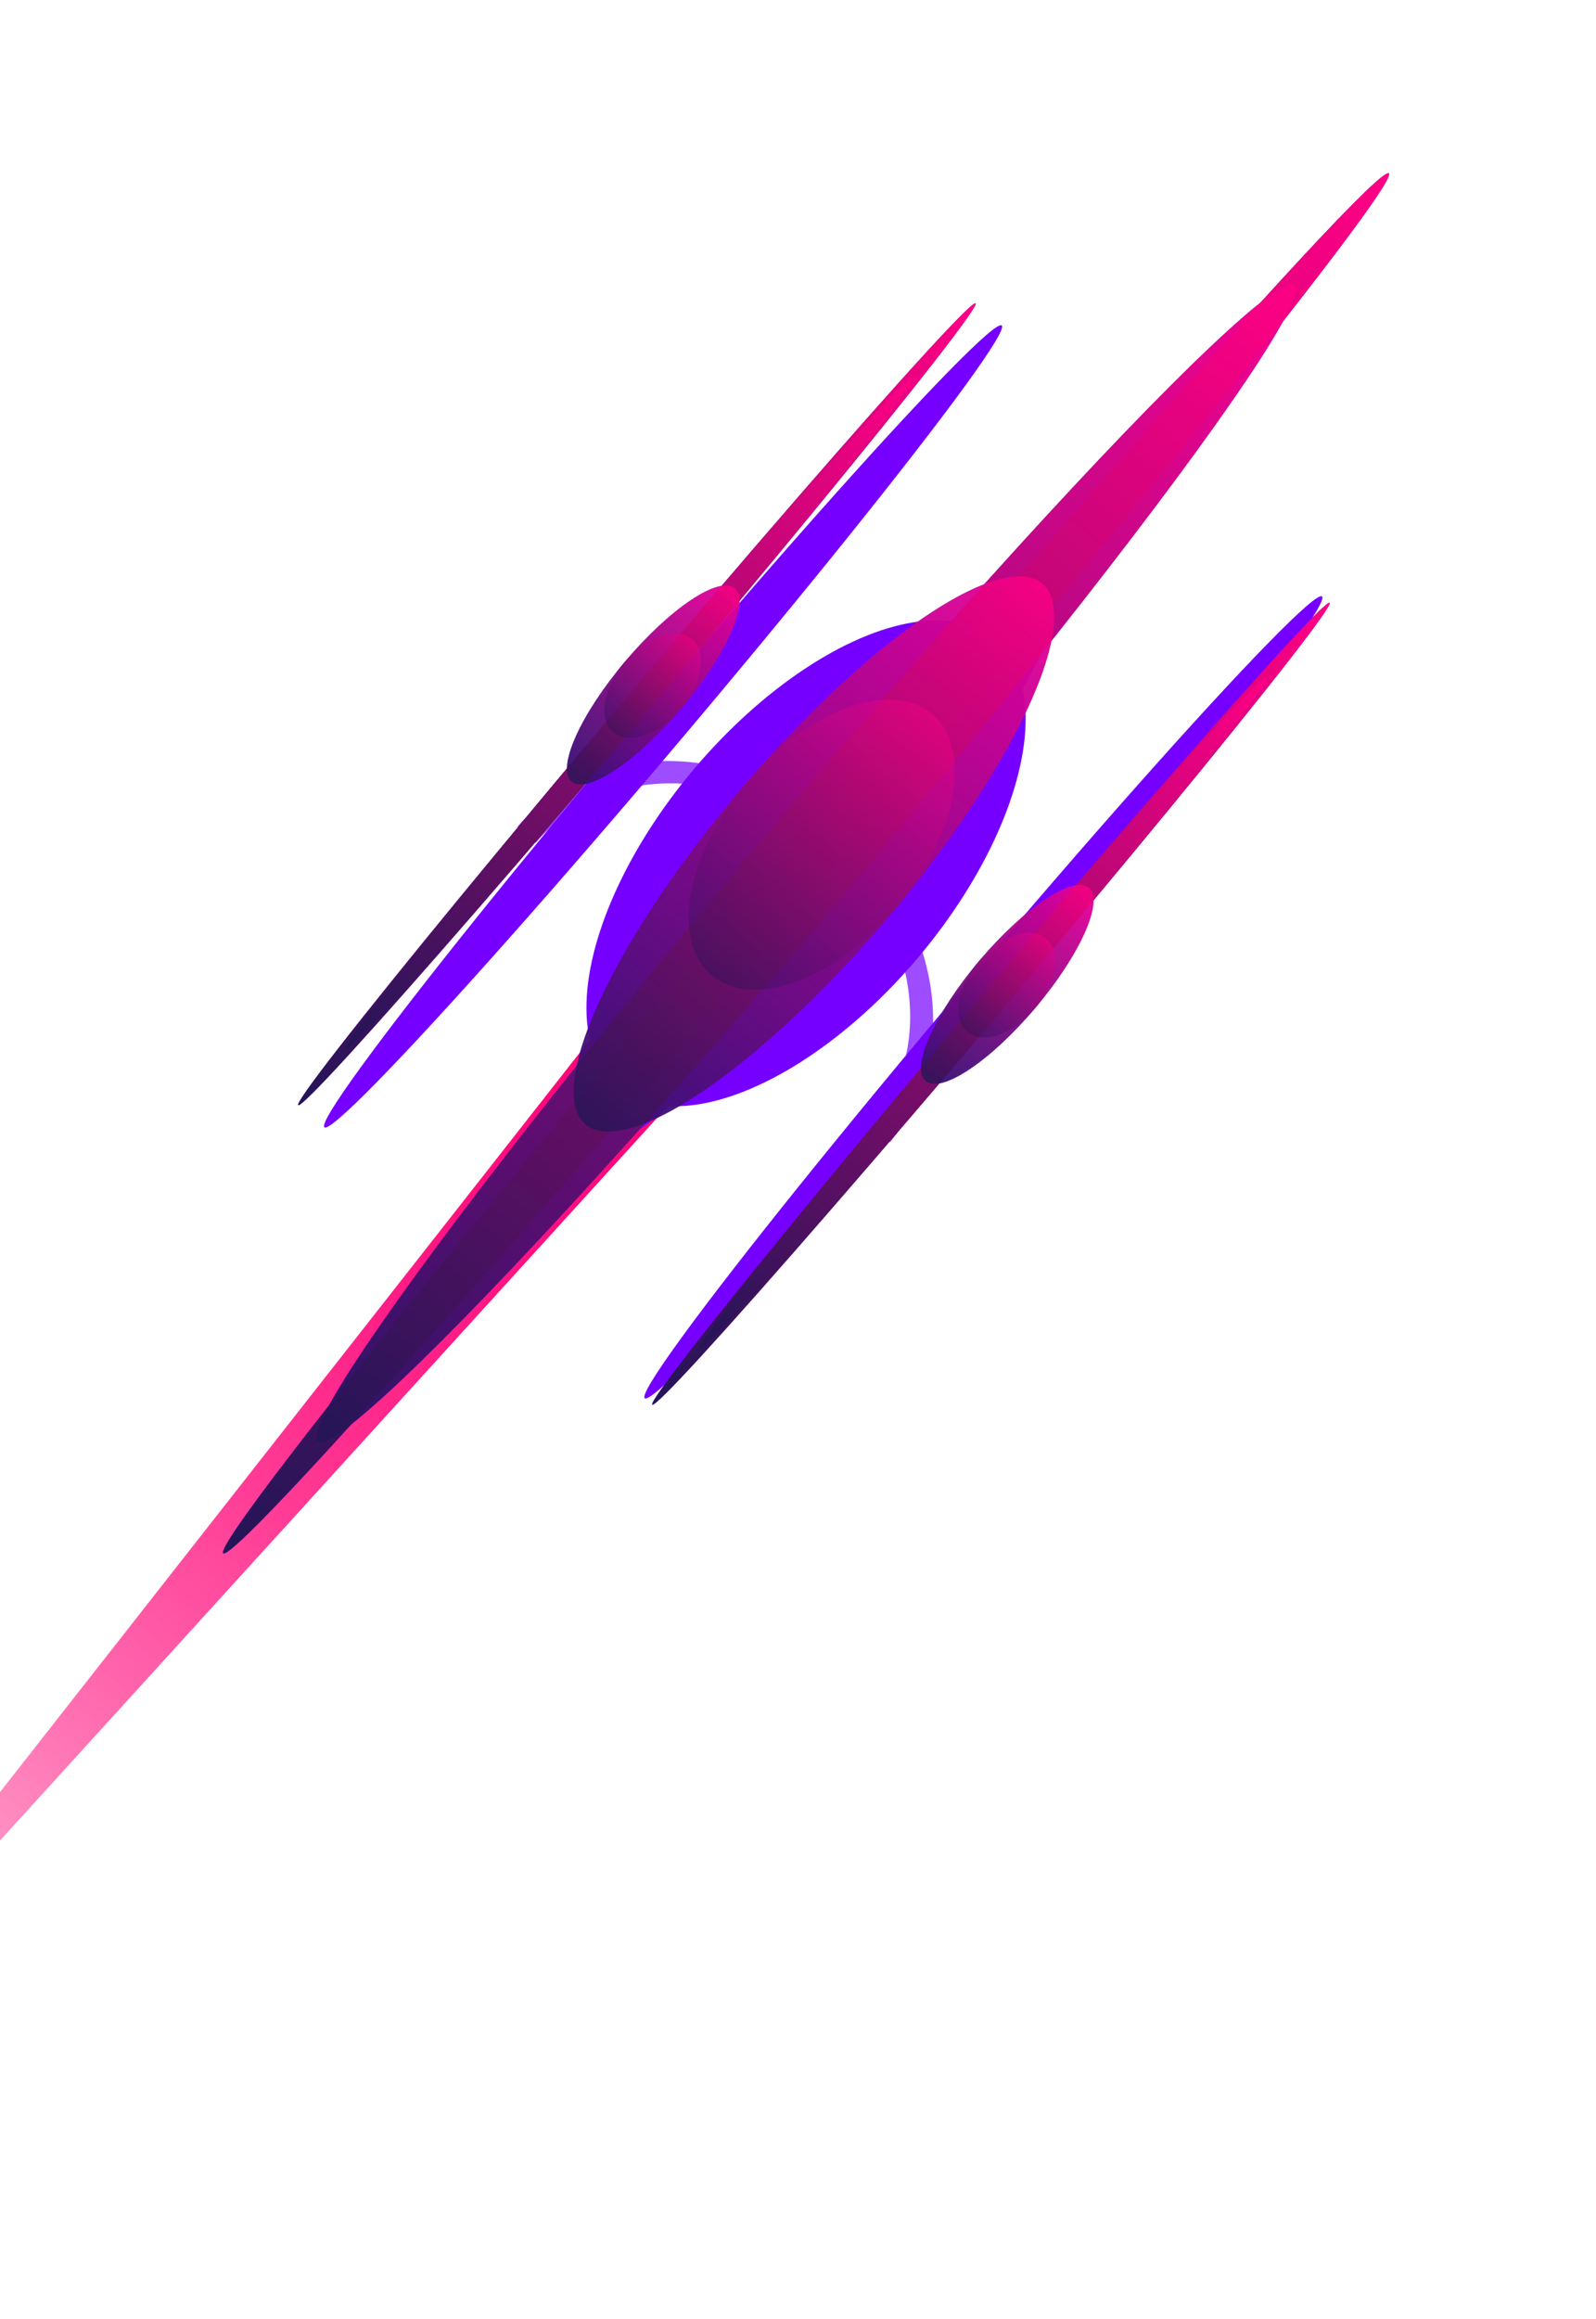 <svg viewBox="0 0 467 678" fill="none" xmlns="http://www.w3.org/2000/svg">
  <g filter="url(#filter0_f_spaceship)">
    <path
      d="M228.402 261.21C235.506 267.216 236.397 277.843 230.392 284.947L-81.043 627.281L204.665 263.2C210.67 256.096 221.298 255.205 228.402 261.21Z"
      fill="url(#paint0_linear_spaceship)" />
  </g>
  <path
    d="M228.402 261.21C235.506 267.216 236.397 277.843 230.392 284.947L-80.59 626.745L204.665 263.2C210.67 256.096 221.298 255.205 228.402 261.21Z"
    fill="url(#paint1_linear_spaceship)" />
  <path opacity="0.7"
    d="M260.417 333.968C270.807 321.676 275.027 305.032 272.149 287.697C269.271 270.362 259.53 253.756 245.069 241.532C230.609 229.309 212.613 222.468 195.041 222.516C177.468 222.564 161.759 229.496 151.369 241.788L156.821 246.397C166.173 235.335 180.311 229.096 196.126 229.052C211.941 229.009 228.137 235.166 241.152 246.167C254.166 257.168 262.933 272.114 265.523 287.715C268.114 303.317 264.316 318.296 254.964 329.359L260.417 333.968Z"
    fill="#7600FF" />
  <g filter="url(#filter1_f_spaceship)">
    <g filter="url(#filter2_f_spaceship)">
      <ellipse cx="235.852" cy="252.437" rx="7.139" ry="264.158" transform="rotate(40.208 235.852 252.437)"
        fill="#7600FF" />
    </g>
    <g filter="url(#filter3_f_spaceship)">
      <ellipse cx="289.954" cy="293.497" rx="3.57" ry="153.497" transform="rotate(40.208 289.954 293.497)"
        fill="#7600FF" />
    </g>
    <g filter="url(#filter4_f_spaceship)">
      <ellipse cx="186.358" cy="205.926" rx="3.57" ry="153.497" transform="rotate(40.208 186.358 205.926)"
        fill="#7600FF" />
    </g>
  </g>
  <ellipse opacity="0.9" cx="235.852" cy="252.437" rx="14.279" ry="221.322" transform="rotate(40.208 235.852 252.437)"
    fill="#7600FF" />
  <ellipse cx="287.65" cy="296.222" rx="3.57" ry="128.51" transform="rotate(40.208 287.65 296.222)"
    fill="#7600FF" />
  <ellipse cx="184.054" cy="208.651" rx="3.57" ry="128.51" transform="rotate(40.208 184.054 208.651)"
    fill="#7600FF" />
  <g filter="url(#filter5_f_spaceship)">
    <ellipse cx="238.578" cy="254.741" rx="17.849" ry="107.091" transform="rotate(40.208 238.578 254.741)"
      fill="#7600FF" />
    <ellipse cx="235.852" cy="252.437" rx="42.837" ry="85.673" transform="rotate(40.208 235.852 252.437)"
      fill="#7600FF" />
    <ellipse cx="287.747" cy="291.63" rx="6.459" ry="153.497" transform="rotate(40.208 287.747 291.63)"
      fill="#7600FF" />
    <ellipse cx="194.018" cy="212.4" rx="6.459" ry="153.497" transform="rotate(40.208 194.018 212.4)"
      fill="#7600FF" />
  </g>
  <g opacity="0.8" filter="url(#filter6_f_spaceship)">
    <ellipse cx="238.156" cy="249.711" rx="28.558" ry="103.522" transform="rotate(40.208 238.156 249.711)"
      fill="#7600FF" />
    <ellipse cx="294.727" cy="287.849" rx="10.709" ry="36.972" transform="rotate(40.208 294.727 287.849)"
      fill="#7600FF" />
    <ellipse cx="191.132" cy="200.279" rx="10.709" ry="36.972" transform="rotate(40.208 191.132 200.279)"
      fill="#7600FF" />
  </g>
  <ellipse opacity="0.4" cx="240.461" cy="246.984" rx="28.558" ry="49.976" transform="rotate(40.208 240.461 246.984)"
    fill="#7600FF" />
  <ellipse opacity="0.4" cx="294.563" cy="288.043" rx="10.709" ry="17.849" transform="rotate(40.208 294.563 288.043)"
    fill="#7600FF" />
  <ellipse opacity="0.4" cx="190.968" cy="200.473" rx="10.709" ry="17.849" transform="rotate(40.208 190.968 200.473)"
    fill="#7600FF" />
  <g filter="url(#filter7_f_spaceship)">
    <g filter="url(#filter8_f_spaceship)">
      <ellipse cx="235.852" cy="252.437" rx="7.139" ry="264.158" transform="rotate(40.208 235.852 252.437)"
        fill="url(#paint2_linear_spaceship)" style="mix-blend-mode:color" />
    </g>
    <g filter="url(#filter9_f_spaceship)">
      <ellipse cx="289.954" cy="293.497" rx="3.57" ry="153.497" transform="rotate(40.208 289.954 293.497)"
        fill="url(#paint3_linear_spaceship)" style="mix-blend-mode:color" />
    </g>
    <g filter="url(#filter10_f_spaceship)">
      <ellipse cx="186.358" cy="205.926" rx="3.57" ry="153.497" transform="rotate(40.208 186.358 205.926)"
        fill="url(#paint4_linear_spaceship)" style="mix-blend-mode:color" />
    </g>
  </g>
  <g opacity="0.9">
    <ellipse cx="235.852" cy="252.437" rx="14.279" ry="221.322" transform="rotate(40.208 235.852 252.437)"
      fill="url(#paint5_linear_spaceship)" style="mix-blend-mode:color" />
  </g>
  <ellipse cx="287.65" cy="296.222" rx="3.57" ry="128.51" transform="rotate(40.208 287.65 296.222)"
    fill="url(#paint6_linear_spaceship)" style="mix-blend-mode:color" />
  <ellipse cx="184.054" cy="208.651" rx="3.57" ry="128.51" transform="rotate(40.208 184.054 208.651)"
    fill="url(#paint7_linear_spaceship)" style="mix-blend-mode:color" />
  <g opacity="0.8" filter="url(#filter11_f_spaceship)">
    <ellipse cx="238.156" cy="249.711" rx="28.558" ry="103.522" transform="rotate(40.208 238.156 249.711)"
      fill="url(#paint8_linear_spaceship)" style="mix-blend-mode:color" />
    <ellipse cx="294.727" cy="287.849" rx="10.709" ry="36.972" transform="rotate(40.208 294.727 287.849)"
      fill="url(#paint9_linear_spaceship)" style="mix-blend-mode:color" />
    <ellipse cx="191.132" cy="200.279" rx="10.709" ry="36.972" transform="rotate(40.208 191.132 200.279)"
      fill="url(#paint10_linear_spaceship)" style="mix-blend-mode:color" />
  </g>
  <g opacity="0.4">
    <ellipse cx="240.461" cy="246.984" rx="28.558" ry="49.976" transform="rotate(40.208 240.461 246.984)"
      fill="url(#paint11_linear_spaceship)" style="mix-blend-mode:color" />
  </g>
  <g opacity="0.4">
    <ellipse cx="294.563" cy="288.043" rx="10.709" ry="17.849" transform="rotate(40.208 294.563 288.043)"
      fill="url(#paint12_linear_spaceship)" style="mix-blend-mode:color" />
  </g>
  <g opacity="0.4">
    <ellipse cx="190.968" cy="200.473" rx="10.709" ry="17.849" transform="rotate(40.208 190.968 200.473)"
      fill="url(#paint13_linear_spaceship)" style="mix-blend-mode:color" />
  </g>
  <defs>
    <filter id="filter0_f_spaceship" x="-117.907" y="226.337" width="383.172" height="435.818"
      filterUnits="userSpaceOnUse" color-interpolation-filters="sRGB">
      <feFlood flood-opacity="0" result="BackgroundImageFix" />
      <feBlend mode="normal" in="SourceGraphic" in2="BackgroundImageFix" result="shape" />
      <feGaussianBlur stdDeviation="12" result="effect1_foregroundBlur" />
    </filter>
    <filter id="filter1_f_spaceship" x="54.78" y="41.003" width="362.143" height="422.868"
      filterUnits="userSpaceOnUse" color-interpolation-filters="sRGB">
      <feFlood flood-opacity="0" result="BackgroundImageFix" />
      <feBlend mode="normal" in="SourceGraphic" in2="BackgroundImageFix" result="shape" />
      <feGaussianBlur stdDeviation="2.543" result="effect1_foregroundBlur" />
    </filter>
    <filter id="filter2_f_spaceship" x="39.521" y="25.744" width="392.661" height="453.386"
      filterUnits="userSpaceOnUse" color-interpolation-filters="sRGB">
      <feFlood flood-opacity="0" result="BackgroundImageFix" />
      <feBlend mode="normal" in="SourceGraphic" in2="BackgroundImageFix" result="shape" />
      <feGaussianBlur stdDeviation="10.173" result="effect1_foregroundBlur" />
    </filter>
    <filter id="filter3_f_spaceship" x="167.789" y="153.62" width="244.33" height="279.753" filterUnits="userSpaceOnUse"
      color-interpolation-filters="sRGB">
      <feFlood flood-opacity="0" result="BackgroundImageFix" />
      <feBlend mode="normal" in="SourceGraphic" in2="BackgroundImageFix" result="shape" />
      <feGaussianBlur stdDeviation="10.173" result="effect1_foregroundBlur" />
    </filter>
    <filter id="filter4_f_spaceship" x="64.193" y="66.05" width="244.33" height="279.753"
      filterUnits="userSpaceOnUse" color-interpolation-filters="sRGB">
      <feFlood flood-opacity="0" result="BackgroundImageFix" />
      <feBlend mode="normal" in="SourceGraphic" in2="BackgroundImageFix" result="shape" />
      <feGaussianBlur stdDeviation="10.173" result="effect1_foregroundBlur" />
    </filter>
    <filter id="filter5_f_spaceship" x="18.782" y="19.794" width="444.201" height="464.443"
      filterUnits="userSpaceOnUse" color-interpolation-filters="sRGB">
      <feFlood flood-opacity="0" result="BackgroundImageFix" />
      <feBlend mode="normal" in="SourceGraphic" in2="BackgroundImageFix" result="shape" />
      <feGaussianBlur stdDeviation="35.605" result="effect1_foregroundBlur" />
    </filter>
    <filter id="filter6_f_spaceship" x="139.343" y="142.043" width="197.625" height="215.337"
      filterUnits="userSpaceOnUse" color-interpolation-filters="sRGB">
      <feFlood flood-opacity="0" result="BackgroundImageFix" />
      <feBlend mode="normal" in="SourceGraphic" in2="BackgroundImageFix" result="shape" />
      <feGaussianBlur stdDeviation="5.086" result="effect1_foregroundBlur" />
    </filter>
    <filter id="filter7_f_spaceship" x="54.78" y="41.003" width="362.143" height="422.868"
      filterUnits="userSpaceOnUse" color-interpolation-filters="sRGB">
      <feFlood flood-opacity="0" result="BackgroundImageFix" />
      <feBlend mode="normal" in="SourceGraphic" in2="BackgroundImageFix" result="shape" />
      <feGaussianBlur stdDeviation="2.543" result="effect1_foregroundBlur" />
    </filter>
    <filter id="filter8_f_spaceship" x="39.521" y="25.744" width="392.661" height="453.386"
      filterUnits="userSpaceOnUse" color-interpolation-filters="sRGB">
      <feFlood flood-opacity="0" result="BackgroundImageFix" />
      <feBlend mode="normal" in="SourceGraphic" in2="BackgroundImageFix" result="shape" />
      <feGaussianBlur stdDeviation="10.173" result="effect1_foregroundBlur" />
    </filter>
    <filter id="filter9_f_spaceship" x="167.789" y="153.62" width="244.33" height="279.753" filterUnits="userSpaceOnUse"
      color-interpolation-filters="sRGB">
      <feFlood flood-opacity="0" result="BackgroundImageFix" />
      <feBlend mode="normal" in="SourceGraphic" in2="BackgroundImageFix" result="shape" />
      <feGaussianBlur stdDeviation="10.173" result="effect1_foregroundBlur" />
    </filter>
    <filter id="filter10_f_spaceship" x="64.193" y="66.05" width="244.33" height="279.753"
      filterUnits="userSpaceOnUse" color-interpolation-filters="sRGB">
      <feFlood flood-opacity="0" result="BackgroundImageFix" />
      <feBlend mode="normal" in="SourceGraphic" in2="BackgroundImageFix" result="shape" />
      <feGaussianBlur stdDeviation="10.173" result="effect1_foregroundBlur" />
    </filter>
    <filter id="filter11_f_spaceship" x="139.343" y="142.043" width="197.625" height="215.337"
      filterUnits="userSpaceOnUse" color-interpolation-filters="sRGB">
      <feFlood flood-opacity="0" result="BackgroundImageFix" />
      <feBlend mode="normal" in="SourceGraphic" in2="BackgroundImageFix" result="shape" />
      <feGaussianBlur stdDeviation="5.086" result="effect1_foregroundBlur" />
    </filter>
    <linearGradient id="paint0_linear_spaceship" x1="228.402" y1="261.21" x2="-81.043" y2="627.281"
      gradientUnits="userSpaceOnUse">
      <stop stop-color="#FF0075" />
      <stop offset="1" stop-color="#FF0075" stop-opacity="0" />
    </linearGradient>
    <linearGradient id="paint1_linear_spaceship" x1="228.402" y1="261.21" x2="-80.59" y2="626.745"
      gradientUnits="userSpaceOnUse">
      <stop stop-color="#FF0075" />
      <stop offset="1" stop-color="#FF0075" stop-opacity="0" />
    </linearGradient>
    <linearGradient id="paint2_linear_spaceship" x1="235.852" y1="516.596" x2="235.852" y2="-11.721"
      gradientUnits="userSpaceOnUse">
      <stop stop-color="#231557" />
      <stop offset="1" stop-color="#FF0084" />
    </linearGradient>
    <linearGradient id="paint3_linear_spaceship" x1="289.954" y1="446.994" x2="289.954" y2="139.999"
      gradientUnits="userSpaceOnUse">
      <stop stop-color="#231557" />
      <stop offset="1" stop-color="#FF0084" />
    </linearGradient>
    <linearGradient id="paint4_linear_spaceship" x1="186.358" y1="359.424" x2="186.358" y2="52.429"
      gradientUnits="userSpaceOnUse">
      <stop stop-color="#231557" />
      <stop offset="1" stop-color="#FF0084" />
    </linearGradient>
    <linearGradient id="paint5_linear_spaceship" x1="235.852" y1="473.759" x2="235.852" y2="31.115"
      gradientUnits="userSpaceOnUse">
      <stop stop-color="#231557" />
      <stop offset="1" stop-color="#FF0084" />
    </linearGradient>
    <linearGradient id="paint6_linear_spaceship" x1="287.65" y1="424.732" x2="287.65" y2="167.713"
      gradientUnits="userSpaceOnUse">
      <stop stop-color="#231557" />
      <stop offset="1" stop-color="#FF0084" />
    </linearGradient>
    <linearGradient id="paint7_linear_spaceship" x1="184.054" y1="337.161" x2="184.054" y2="80.142"
      gradientUnits="userSpaceOnUse">
      <stop stop-color="#231557" />
      <stop offset="1" stop-color="#FF0084" />
    </linearGradient>
    <linearGradient id="paint8_linear_spaceship" x1="238.156" y1="353.233" x2="238.156" y2="146.19"
      gradientUnits="userSpaceOnUse">
      <stop stop-color="#231557" />
      <stop offset="1" stop-color="#FF0084" />
    </linearGradient>
    <linearGradient id="paint9_linear_spaceship" x1="294.727" y1="324.821" x2="294.727" y2="250.877"
      gradientUnits="userSpaceOnUse">
      <stop stop-color="#231557" />
      <stop offset="1" stop-color="#FF0084" />
    </linearGradient>
    <linearGradient id="paint10_linear_spaceship" x1="191.132" y1="237.251" x2="191.132" y2="163.307"
      gradientUnits="userSpaceOnUse">
      <stop stop-color="#231557" />
      <stop offset="1" stop-color="#FF0084" />
    </linearGradient>
    <linearGradient id="paint11_linear_spaceship" x1="240.461" y1="296.96" x2="240.461" y2="197.009"
      gradientUnits="userSpaceOnUse">
      <stop stop-color="#231557" />
      <stop offset="1" stop-color="#FF0084" />
    </linearGradient>
    <linearGradient id="paint12_linear_spaceship" x1="294.563" y1="305.892" x2="294.563" y2="270.195"
      gradientUnits="userSpaceOnUse">
      <stop stop-color="#231557" />
      <stop offset="1" stop-color="#FF0084" />
    </linearGradient>
    <linearGradient id="paint13_linear_spaceship" x1="190.968" y1="218.322" x2="190.968" y2="182.625"
      gradientUnits="userSpaceOnUse">
      <stop stop-color="#231557" />
      <stop offset="1" stop-color="#FF0084" />
    </linearGradient>
  </defs>
</svg>